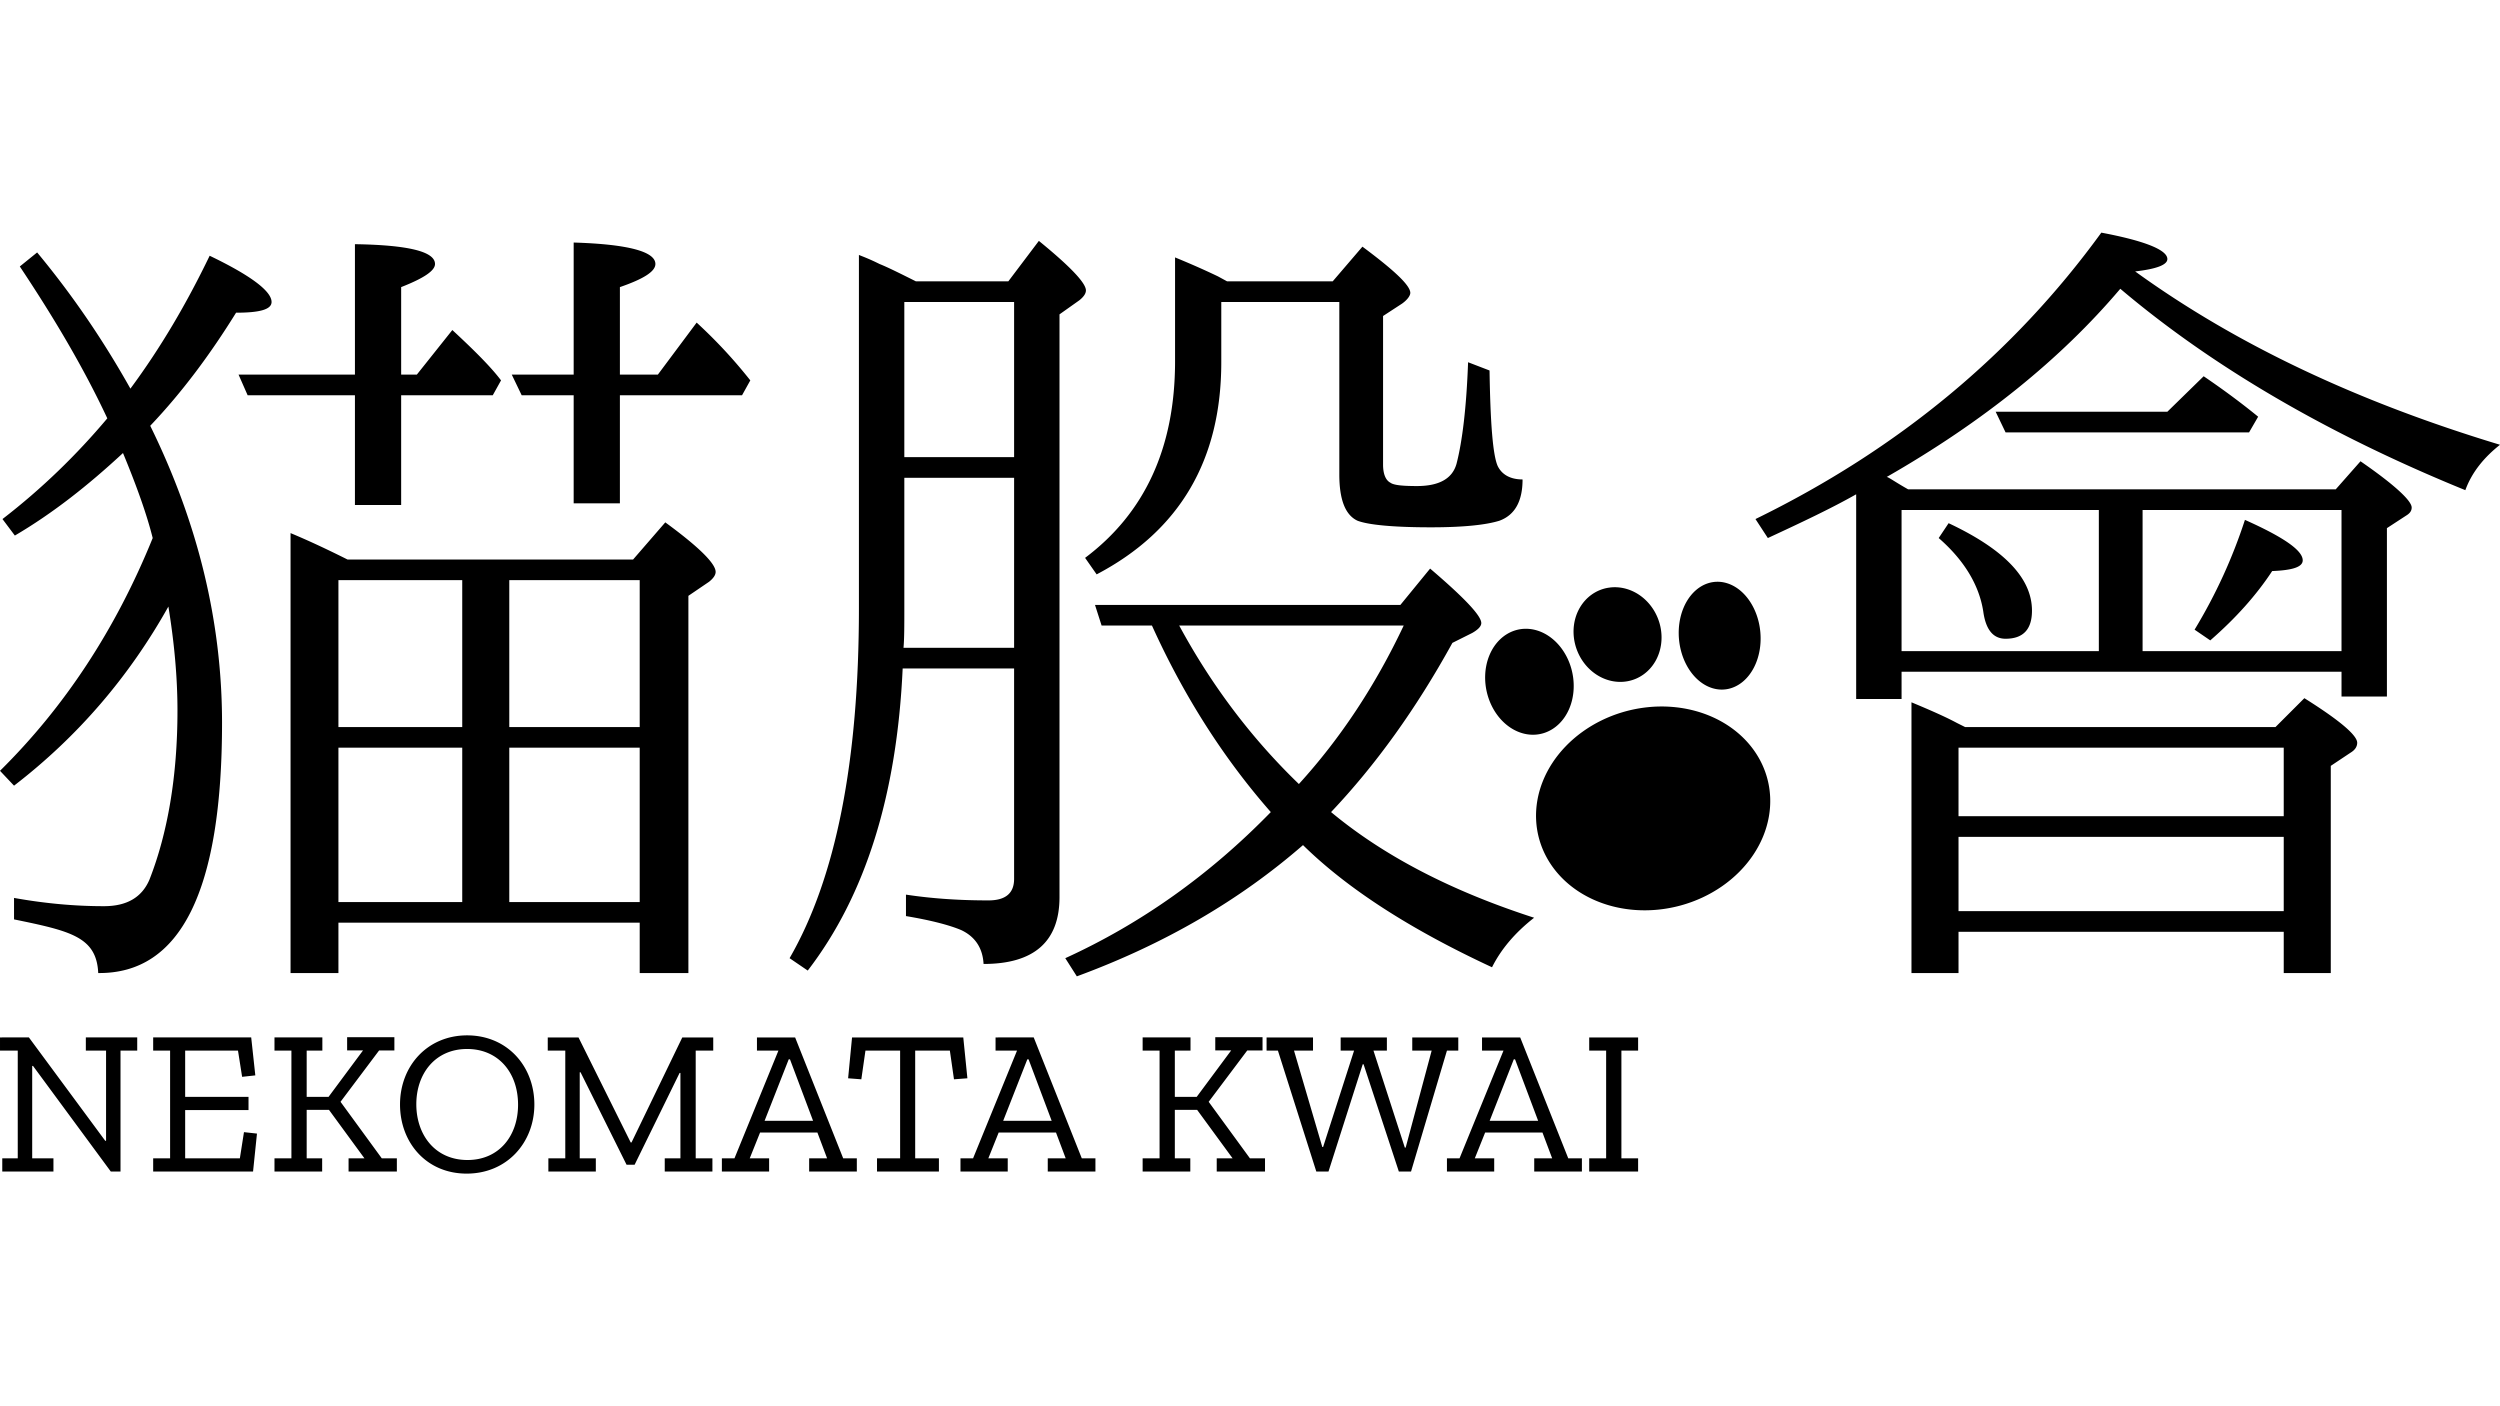 <!--
    Nekomatakwai lawa (unofficial)

    Copyright (C) 2020 Nekomatakwai

    This work is available under one of the following licenses,
    which you can choose:

    __________

    This work is licensed under the Creative Commons Attribution
    4.0 International License.
    To view a copy of this license, visit
    http://creativecommons.org/licenses/by/4.0/

    __________
    
    Licensed under the Apache License, Version 2.0 (the "License");
    you may not use this file except in compliance with the License.
    You may obtain a copy of the License at

    http://www.apache.org/licenses/LICENSE-2.0

    Unless required by applicable law or agreed to in writing, software
    distributed under the License is distributed on an "AS IS" BASIS,
    WITHOUT WARRANTIES OR CONDITIONS OF ANY KIND, either express or implied.
    See the License for the specific language governing permissions and
    limitations under the License.
-->
<svg
    xmlns="http://www.w3.org/2000/svg"
    version="1.1"
    viewBox="0 0 508 285.75"
    width="100%">
    <path
        d="
            m 327.097,119.394
            a 9.721,8.831 69.799 0 0 -0.545,0.082
                9.721,8.831 69.799 0 0 -6.549,11.176
                9.721,8.831 69.799 0 0 10.817,7.756
                9.721,8.831 69.799 0 0 6.549,-11.176
                9.721,8.831 69.799 0 0 -10.274,-7.843
            z

            m 21.062,-1.123
            a 10.975,8.296 84.713 0 0 -6.909,8.37
                10.975,8.296 84.713 0 0 6.689,13.187
                10.975,8.296 84.713 0 0 9.685,-8.13
                10.975,8.296 84.713 0 0 -6.689,-13.187
                10.975,8.296 84.713 0 0 -2.776,-0.24
            z

            m -38.953,9.545
            a 10.842,8.908 78.045 0 0 -1.396,0.302
                10.842,8.908 78.045 0 0 -5.525,13.144
                10.842,8.908 78.045 0 0 11.465,7.685
                10.842,8.908 78.045 0 0 5.525,-13.144
                10.842,8.908 78.045 0 0 -10.069,-7.987
            z

            m 24.971,15.964
            a 20.498,23.978 76.291 0 0 -22.035,22.829
                20.498,23.978 76.291 0 0 24.748,18.235
                20.498,23.978 76.291 0 0 22.804,-22.916
                20.498,23.978 76.291 0 0 -24.748,-18.236
                20.498,23.978 76.291 0 0 -0.769,0.087
            z

            m 61.78,-37.469
            c 11.405,5.367 16.94,11.238 16.94,17.779
                0,3.858 -1.845,5.703 -5.367,5.703
                -2.516,0 -4.025,-1.845 -4.529,-5.535
                -0.839,-5.367 -3.858,-10.399 -9.057,-14.928
            z

            m 49.983,21.637
            c 4.361,-7.212 7.715,-14.592 10.231,-22.308
                7.883,3.522 11.741,6.206 11.741,8.219
                0,1.342 -2.013,2.013 -6.206,2.18
                -3.187,4.864 -7.38,9.56 -12.579,14.089
            z

            M 387.74,99.434
            h 86.882
            l 5.032,-5.703
            c 7.045,4.864 10.399,8.051 10.399,9.393
                0,0.671 -0.335,1.174 -1.174,1.677
            l -3.858,2.516
            v 34.216
            h -9.225
            v -5.032
            h -89.398
            v 5.535
            h -9.225
            v -41.596
            c -5.032,2.851 -11.07,5.703 -17.947,8.89
            l -2.516,-3.858
            c 29.184,-14.257 52.498,-33.713 70.278,-58.201
                8.89,1.677 13.418,3.522 13.418,5.367
                0,1.174 -2.18,2.013 -6.541,2.516
                20.63,14.928 45.286,26.501 74.135,35.223
                -3.187,2.516 -5.703,5.535 -7.045,9.225
                -28.01,-11.405 -51.492,-25.159 -70.11,-40.925
                -12.076,14.257 -27.843,27.004 -47.467,38.242
                0.335,0 1.677,1.006 4.361,2.516
            z

            m -1.342,4.193
            v 28.681
            h 40.087
            v -28.681
            z

            m 48.976,0
            v 28.681
            h 40.422
            v -28.681
            z

            m -36.061,44.112
            h 63.065
            l 5.87,-5.87
            c 7.212,4.529 10.735,7.548 10.735,9.057
                0,0.839 -0.503,1.51 -1.342,2.013
            l -4.025,2.684
            v 42.099
            h -9.56
            v -8.386
            H 397.971
            v 8.386
            h -9.56
            v -55.014
            c 4.025,1.677 7.045,3.019 9.225,4.193
            z

            m -1.342,4.193
            v 13.921
            h 66.084
            v -13.921
            z

            m 66.084,33.21
            V 170.047
            H 397.971
            v 15.095
            z

            m -23.649,-101.475 7.38,-7.212
            c 3.69,2.516 7.38,5.2 11.07,8.219
            l -1.845,3.187
            H 407.532
            L 405.519,83.667
            z

            M 186.106,57.167
            c -3.355,-1.677 -5.703,-2.851 -7.38,-3.522
                -2.348,-1.174 -3.858,-1.677 -4.193,-1.845
            v 71.787
            c 0,31.197 -4.696,54.847 -14.089,71.116
            l 3.69,2.516
            c 11.741,-15.263 18.114,-35.726 19.289,-61.388
            h 22.643
            v 42.77
            c 0,2.851 -1.677,4.361 -5.2,4.361
                -5.703,0 -11.238,-0.335 -16.773,-1.174
            v 4.361
            c 5.032,0.839 8.89,1.845 11.238,2.851
                2.851,1.342 4.361,3.69 4.529,6.877
                10.231,0 15.431,-4.529 15.431,-13.586
            V 63.876
            l 4.025,-2.851
            c 0.839,-0.671 1.342,-1.342 1.342,-2.013
                0,-1.51 -3.187,-4.864 -9.56,-10.064
            l -6.206,8.219
            z

            m -2.348,4.193
            h 22.308
            v 31.533
            h -22.308
            z

            m 22.308,70.278
            h -22.475
            c 0.168,-1.845 0.168,-4.529 0.168,-7.883
            V 97.086
            h 22.308
            z

            m 52.163,33.378
            c -12.412,12.747 -26.333,22.643 -41.764,29.688
            l 2.348,3.69
            c 17.779,-6.541 33.042,-15.431 45.957,-26.669
                9.057,8.89 21.804,17.108 38.409,24.824
                1.845,-3.69 4.696,-7.045 8.554,-10.064
                -16.605,-5.367 -30.359,-12.412 -41.261,-21.469
                9.057,-9.56 17.276,-20.966 24.656,-34.384
            l 4.025,-2.013
            c 1.174,-0.671 1.845,-1.342 1.845,-2.013
                0,-1.51 -3.522,-5.2 -10.399,-11.07
            l -6.038,7.38
            h -62.059
            l 1.342,4.193
            h 10.231
            c 6.374,14.089 14.425,26.836 24.153,37.906
            z
            m 5.703,-5.703
            c -9.393,-9.057 -17.611,-19.792 -24.32,-32.204
            h 45.622
            c -5.703,12.076 -12.747,22.811 -21.301,32.204
            z

            M 248.165,61.36
            h 23.985
            v 35.055
            c 0,5.032 1.174,8.219 3.69,9.393
                2.18,0.839 7.212,1.342 14.928,1.342
                6.709,0 11.238,-0.503 13.921,-1.342
                3.187,-1.174 4.696,-4.025 4.696,-8.386
                -2.516,0 -4.193,-1.006 -5.032,-2.684
                -1.006,-2.18 -1.51,-8.722 -1.677,-19.456
            l -4.361,-1.677
            c -0.335,9.225 -1.174,16.102 -2.348,20.63
                -0.839,3.019 -3.522,4.529 -8.051,4.529
                -2.851,0 -4.696,-0.168 -5.367,-0.671
                -1.006,-0.503 -1.51,-1.845 -1.51,-3.69
            V 64.211
            l 3.858,-2.516
            c 1.174,-0.839 1.677,-1.677 1.677,-2.18
                0,-1.51 -3.187,-4.529 -9.728,-9.393
            l -6.038,7.045
            h -21.469
            l -1.845,-1.006
            c -3.858,-1.845 -6.709,-3.019 -8.722,-3.858
            v 21.134
            c 0,17.611 -6.206,30.862 -18.282,39.919
            l 2.348,3.355
            C 239.779,107.82 248.165,93.396 248.165,73.604
            z
            
            M 24.991,92.054
            C 17.947,98.595 10.735,104.298 3.019,108.826
            L 0.503,105.472
            C 8.554,99.266 15.599,92.389 21.805,85.009
                17.108,74.946 11.07,64.714 4.025,54.148
            l 3.522,-2.851
            c 7.38,8.89 13.586,18.114 18.953,27.675
                6.206,-8.386 11.405,-17.276 16.102,-27.004
                8.386,4.025 12.58,7.212 12.58,9.393
                0,1.51 -2.348,2.18 -7.212,2.18
                -5.2,8.386 -10.902,16.102 -17.444,22.979
                9.728,19.792 14.592,39.919 14.592,60.382
                0,34.049 -8.386,50.989 -25.159,50.821
                -0.335,-7.38 -5.703,-8.554 -17.108,-10.902
            v -4.361
            c 6.541,1.174 12.58,1.677 18.282,1.677
                4.696,0 7.715,-1.845 9.225,-5.367
                3.69,-9.393 5.703,-20.966 5.703,-34.384
                0,-6.877 -0.671,-13.921 -1.845,-21.134
                -7.883,14.089 -18.282,26.333 -31.365,36.397
            L 1.9070619e-5,156.629
            C 13.083,143.714 23.482,127.947 31.029,109.33
                29.855,104.633 27.843,98.931 24.991,92.054
            z

            m 43.777,95.437
            v 10.231
            h -9.728
            v -89.398
            c 4.025,1.677 7.883,3.522 11.573,5.367
            h 58.033
            l 6.541,-7.548
            c 6.877,5.032 10.231,8.386 10.231,10.064
                0,0.671 -0.503,1.342 -1.342,2.013
            l -4.193,2.851
            v 76.651
            H 129.988
            V 187.49
            z

            M 103.487,147.739
            H 129.988
            V 117.884
            h -26.501
            z
            
            m 0,4.193
            v 31.365
            h 26.501
            v -31.365
            z
            
            m -9.56,31.365
            V 151.932
            H 68.768
            v 31.365
            z
            
            m 0,-35.558
            V 117.884
            H 68.768
            v 29.855
            z
            
            m 22.643,-67.426
            h -10.567
            l -2.013,-4.193
            h 12.58
            V 49.283
            c 11.07,0.335 16.605,1.845 16.605,4.361
                0,1.51 -2.348,3.019 -7.212,4.696
            v 17.779
            h 7.715
            l 7.883,-10.567
            c 4.193,3.858 7.715,7.715 10.902,11.741
            l -1.677,3.019
            h -24.824
            v 21.972
            h -9.393
            z
            
            m -44.448,0
            H 50.318
            l -1.845,-4.193
            h 23.649
            v -26.501
            c 10.902,0.168 16.27,1.51 16.27,4.025
                0,1.342 -2.18,2.851 -6.877,4.696
            v 17.779
            h 3.187
            l 7.212,-9.057
            c 4.529,4.193 7.883,7.548 9.896,10.231
            l -1.677,3.019
            H 81.515
            v 22.308
            h -9.393
            z
            
            M 94.913,210.386
            c -8.051,0 -13.628,6.204 -13.628,14.045
                0,7.715 5.325,14.048 13.544,14.048
                8.219,0 13.754,-6.333 13.754,-14.048
                0,-7.757 -5.493,-14.045 -13.669,-14.045
            z
            
            m -24.377,0.376
            v 2.685
            h 3.23
            l -7.002,9.434
            H 62.317
            v -9.393
            h 3.186
            v -2.682
            h -9.728
            v 2.682
            h 3.44
            v 21.89
            h -3.44
            v 2.682
            h 9.687
            v -2.682
            H 62.317
            v -9.856
            h 4.53
            l 7.212,9.856
            h -3.23
            v 2.682
            h 9.812
            v -2.682
            h -3.061
            l -8.387,-11.491
                7.842,-10.439
            h 3.102
            v -2.685
            z

            m 176.408,0
            v 2.685
            h 3.23
            l -7.002,9.434
            h -4.446
            v -9.393
            h 3.186
            v -2.682
            h -9.728
            v 2.682
            h 3.44
            v 21.89
            h -3.44
            v 2.682
            h 9.687
            v -2.682
            h -3.145
            v -9.856
            h 4.53
            l 7.212,9.856
            h -3.23
            v 2.682
            h 9.812
            v -2.682
            h -3.061
            l -8.387,-11.491
                7.842,-10.439
            h 3.102
            v -2.685
            z

            m -215.819,0.041
            v 2.685
            h 3.44
            v 21.89
            h -3.44
            v 2.682
            h 20.295
            l 0.796,-7.716
                -2.641,-0.292
                -0.837,5.326
            H 37.625
            v -9.813
            h 12.873
            v -2.685
            h -12.873
            v -9.393
            h 10.734
            l 0.839,5.326
                2.682,-0.294
                -0.837,-7.716
            z

            m -31.124,0.003
            v 2.682
            H 3.607
            v 21.89
            H 0.461
            v 2.682
            H 10.86
            v -2.682
            H 6.542
            v -18.785
            h 0.166
            l 15.809,21.467
            h 1.971
            v -24.572
            h 3.396
            v -2.682
            h -10.442
            v 2.682
            h 4.11
            V 231.812
            H 21.386
            L 5.872,210.806
            z

            m 111.302,0
            v 2.682
            h 3.563
            v 21.89
            h -3.437
            v 2.682
            h 9.643
            v -2.682
            h -3.271
            v -17.488
            h 0.169
            l 9.349,18.785
            h 1.635
            l 9.142,-18.657
            h 0.166
            v 17.36
            h -3.186
            v 2.682
            h 9.687
            v -2.682
            h -3.396
            v -21.89
            h 3.563
            v -2.682
            h -6.288
            l -10.317,21.342
            h -0.166
            l -10.608,-21.342
            z
            
            m 42.51,0
            v 2.682
            h 4.361
            l -8.932,21.89
            h -2.557
            v 2.682
            h 9.6
            v -2.682
            h -3.941
            l 2.099,-5.241
            h 11.655
            l 1.971,5.241
            h -3.647
            v 2.682
            h 9.687
            v -2.682
            h -2.769
            l -9.769,-24.572
            z
            
            m 19.323,0
                -0.799,8.302
                2.685,0.207
                0.837,-5.828
            h 7.046
            v 21.89
            h -4.696
            v 2.682
            h 12.579
            v -2.682
            h -4.822
            v -21.89
            h 7.046
            l 0.837,5.828
                2.726,-0.207
                -0.837,-8.302
            z
            
            m 29.161,0
            v 2.682
            h 4.361
            l -8.932,21.89
            h -2.557
            v 2.682
            h 9.603
            v -2.682
            h -3.944
            l 2.099,-5.241
            h 11.655
            l 1.971,5.241
            h -3.647
            v 2.682
            h 9.687
            v -2.682
            H 219.822
            l -9.769,-24.572
            z
            
            m 55.071,0
            v 2.682
            h 2.306
            l 7.801,24.572
            h 2.472
            l 6.961,-21.805
            h 0.169
            l 7.169,21.805
            h 2.475
            l 7.297,-24.572
            h 2.306
            v -2.682
            h -9.352
            v 2.682
            h 3.941
            l -5.282,19.709
            h -0.169
            l -6.373,-19.709
            h 2.726
            v -2.682
            h -9.393
            v 2.682
            h 2.726
            l -6.291,19.581
            h -0.166
            l -5.746,-19.581
            h 3.859
            v -2.682
            z
            
            m 43.779,0
            v 2.682
            h 4.361
            l -8.932,21.89
            h -2.557
            v 2.682
            h 9.603
            v -2.682
            h -3.944
            l 2.099,-5.241
            h 11.655
            l 1.971,5.241
            h -3.647
            v 2.682
            h 9.687
            v -2.682
            h -2.769
            l -9.769,-24.572
            z
            
            m 21.78,0
            v 2.682
            h 3.44
            v 21.89
            h -3.44
            v 2.682
            h 9.938
            v -2.682
            h -3.396
            v -21.89
            h 3.396
            v -2.682
            z
            
            m -228.014,2.347
            c 6.332,0 10.357,4.781 10.357,11.322
                0,6.332 -3.857,11.238 -10.273,11.238
                -6.625,0 -10.401,-5.158 -10.401,-11.322
                0,-6.248 3.859,-11.238 10.317,-11.238
            z
            
            m 65.357,2.096
            h 0.251
            l 4.696,12.497
            h -9.853
            z
            
            m 48.483,0
            h 0.251
            l 4.696,12.497
            h -9.853
            z
            
            m 98.851,0
            h 0.251
            l 4.696,12.497
            h -9.853
            z
        "
        fill="#000" />
</svg>